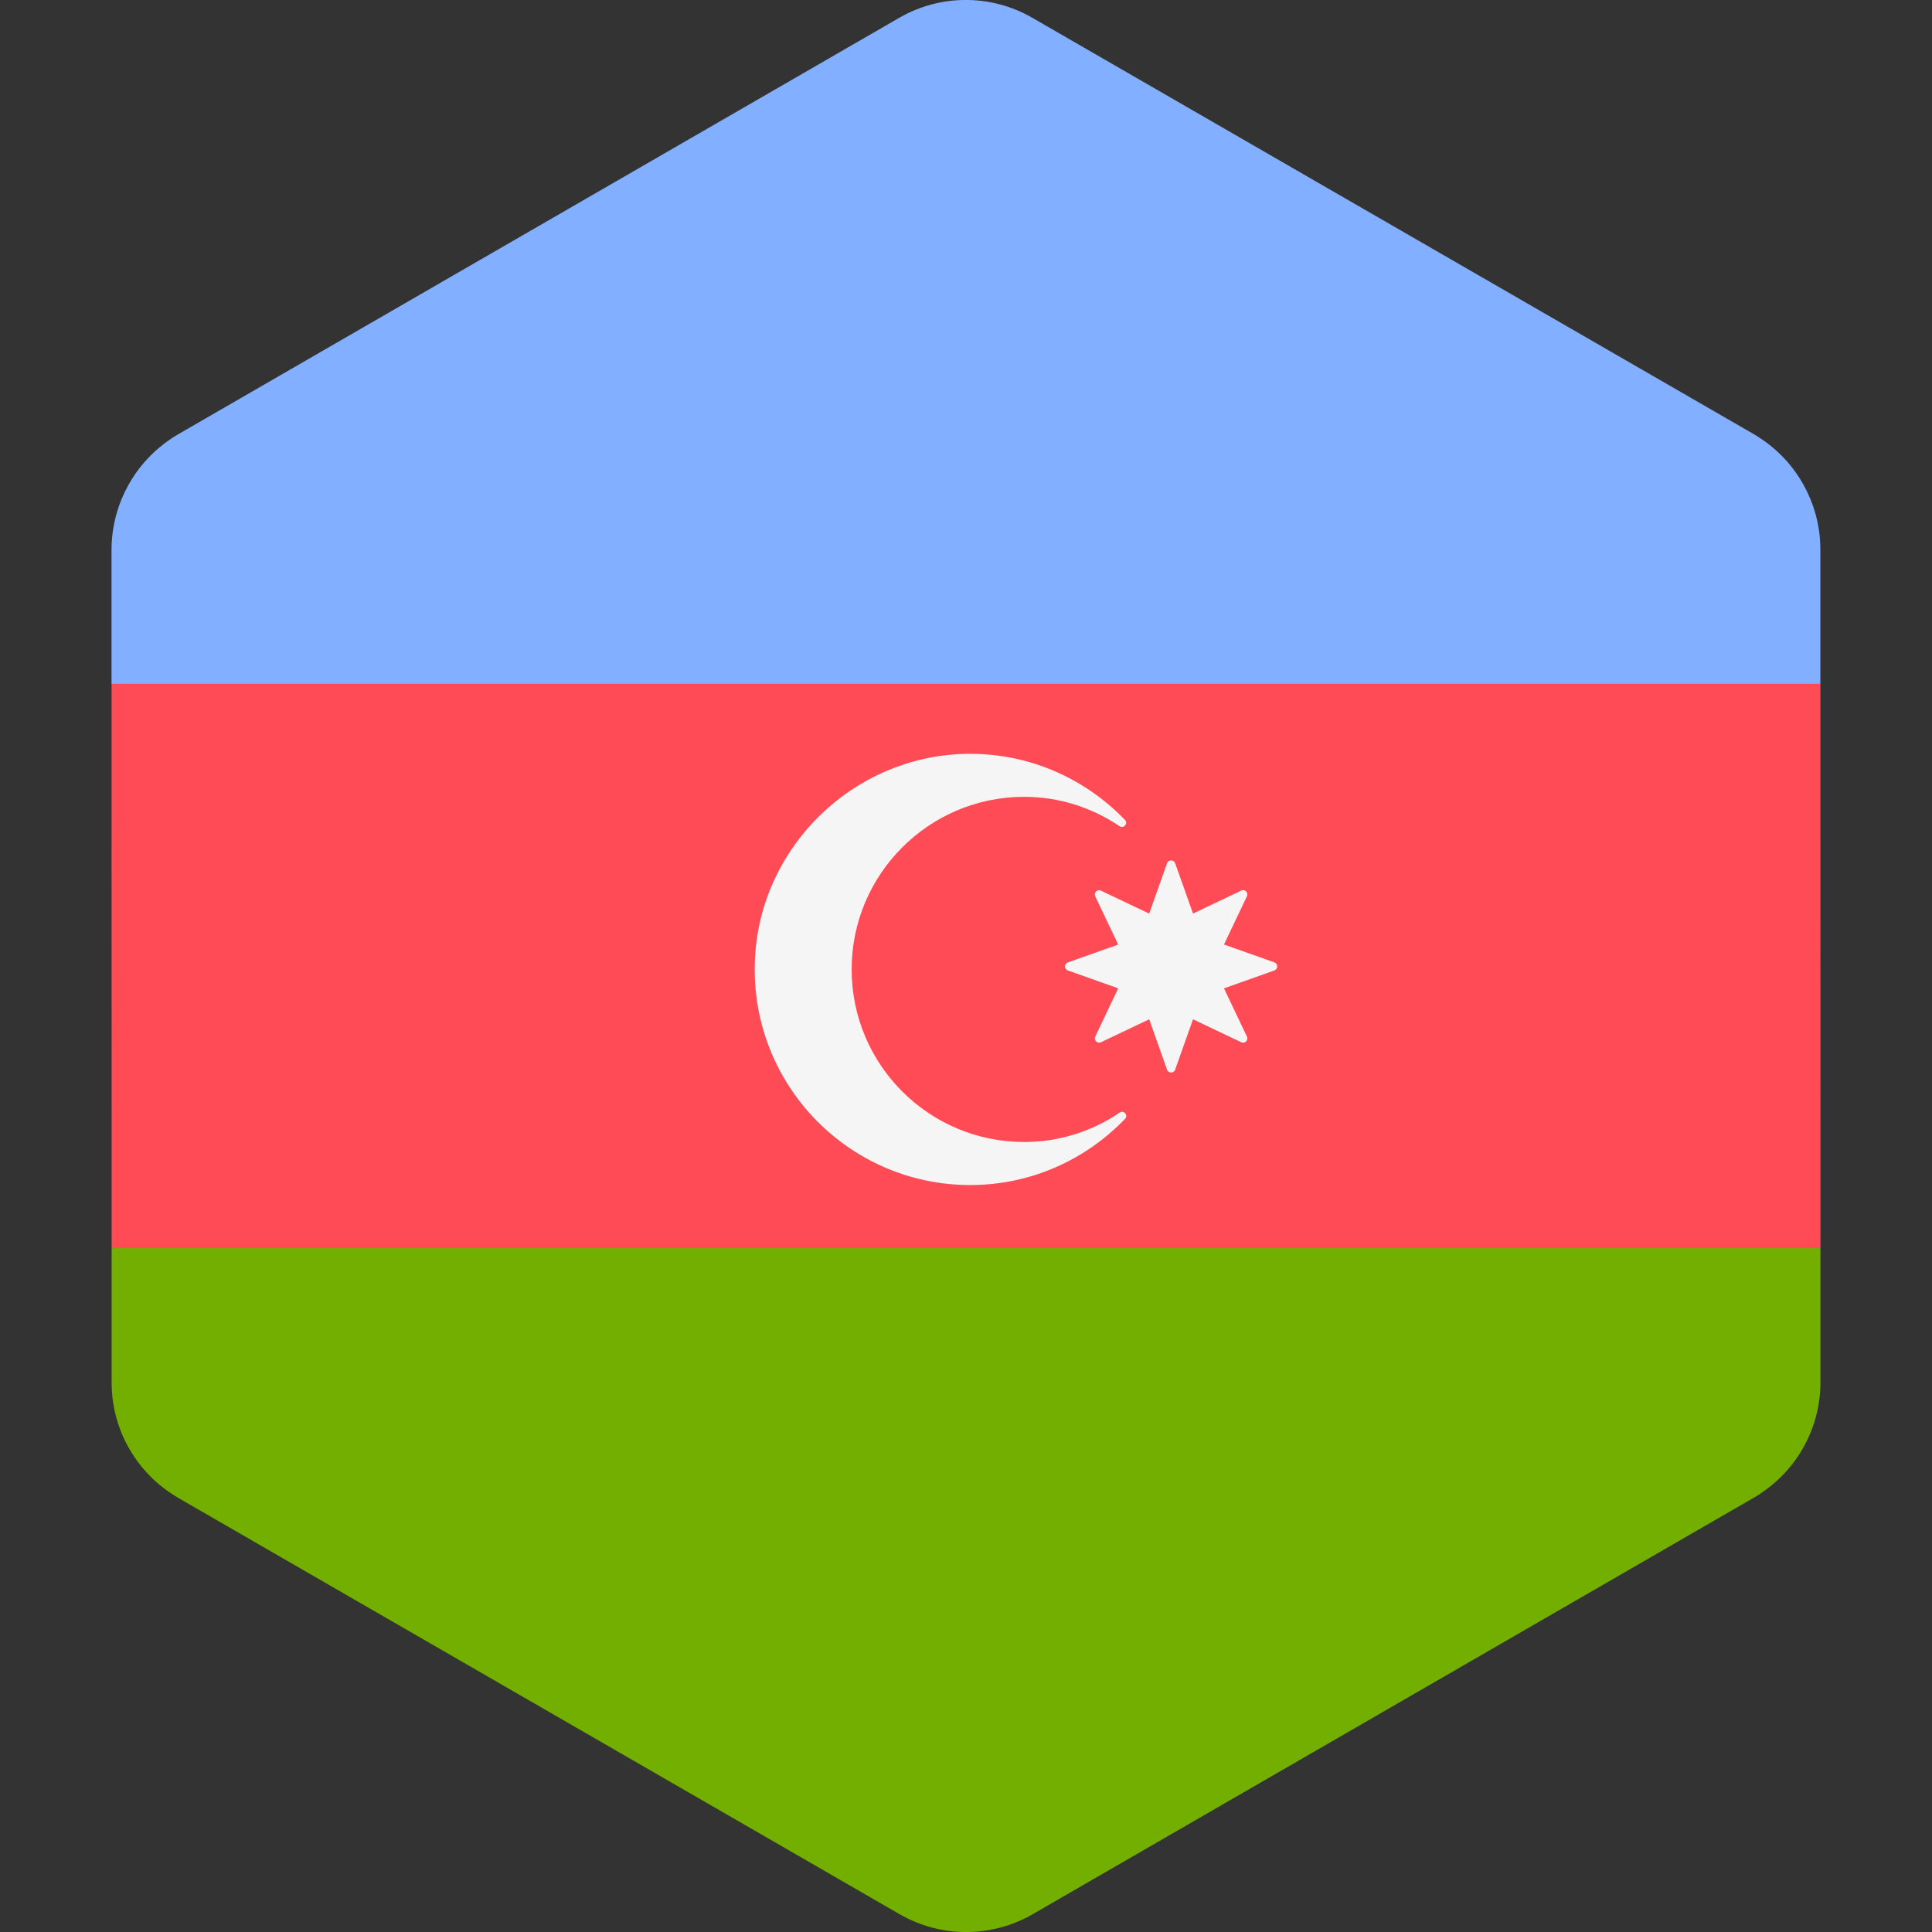 <!-- Generated by IcoMoon.io -->
<svg version="1.1" xmlns="http://www.w3.org/2000/svg" width="32" height="32" viewBox="0 0 32 32">
<rect x="0" y="0" width="32" height="32" fill="#333333" stroke="none"/>
<title>azerbaijan</title>
<path fill="#ff4b55" d="M30.153 20.244l-0-1.698-0.001-5.093-0-1.698-0-0.429-14.386-2.278-13.918 2.278 0 0.429 0 1.698 0.001 5.092v0.001l0 1.697 0 0.429 14.151 2.356 14.153-2.356z"></path>
<path fill="#73af00" d="M30.153 20.674h-28.304l0 2.226v0c0 0.725 0.357 1.399 0.946 1.809 0.051 0.035 0.103 0.069 0.157 0.101l11.948 6.895c0.682 0.394 1.523 0.394 2.205-0l11.945-6.899c0.053-0.030 0.103-0.063 0.152-0.098 0.592-0.41 0.95-1.085 0.95-1.813l-0-2.221z"></path>
<path fill="#82afff" d="M30.151 9.1c0-0.194-0.026-0.384-0.075-0.567-0.026-0.098-0.059-0.194-0.099-0.287-0.16-0.381-0.426-0.714-0.773-0.955-0.051-0.035-0.103-0.069-0.157-0.101l-11.948-6.895c-0.682-0.394-1.523-0.394-2.205 0l-11.945 6.899c-0.053 0.030-0.103 0.063-0.152 0.098-0.212 0.147-0.393 0.328-0.54 0.534-0.098 0.138-0.18 0.287-0.244 0.443-0.107 0.261-0.166 0.544-0.166 0.836l0 2.221h28.304l-0-2.226z"></path>
<path fill="#f5f5f5" d="M16.963 18.915c-1.577 0-2.857-1.28-2.857-2.859 0-1.576 1.28-2.858 2.857-2.858 0.587 0 1.128 0.181 1.579 0.486 0.069 0.047 0.148-0.044 0.090-0.104-0.674-0.701-1.628-1.128-2.686-1.092-1.818 0.062-3.322 1.519-3.438 3.334-0.133 2.079 1.513 3.806 3.562 3.806 1.009 0 1.917-0.422 2.565-1.097 0.057-0.060-0.022-0.149-0.090-0.103-0.451 0.306-0.994 0.487-1.582 0.487z"></path>
<path fill="#f5f5f5" d="M19.464 14.297l0.296 0.834 0.799-0.38c0.060-0.029 0.123 0.034 0.094 0.094l-0.38 0.799 0.834 0.296c0.063 0.022 0.063 0.111 0 0.134l-0.834 0.296 0.38 0.799c0.029 0.060-0.034 0.123-0.094 0.094l-0.799-0.38-0.296 0.834c-0.022 0.063-0.111 0.063-0.134 0l-0.296-0.834-0.799 0.38c-0.060 0.029-0.123-0.034-0.094-0.094l0.38-0.799-0.834-0.296c-0.063-0.022-0.063-0.111 0-0.133l0.834-0.296-0.38-0.799c-0.029-0.060 0.034-0.123 0.094-0.094l0.799 0.38 0.296-0.834c0.022-0.063 0.111-0.063 0.134 0z"></path>
</svg>
